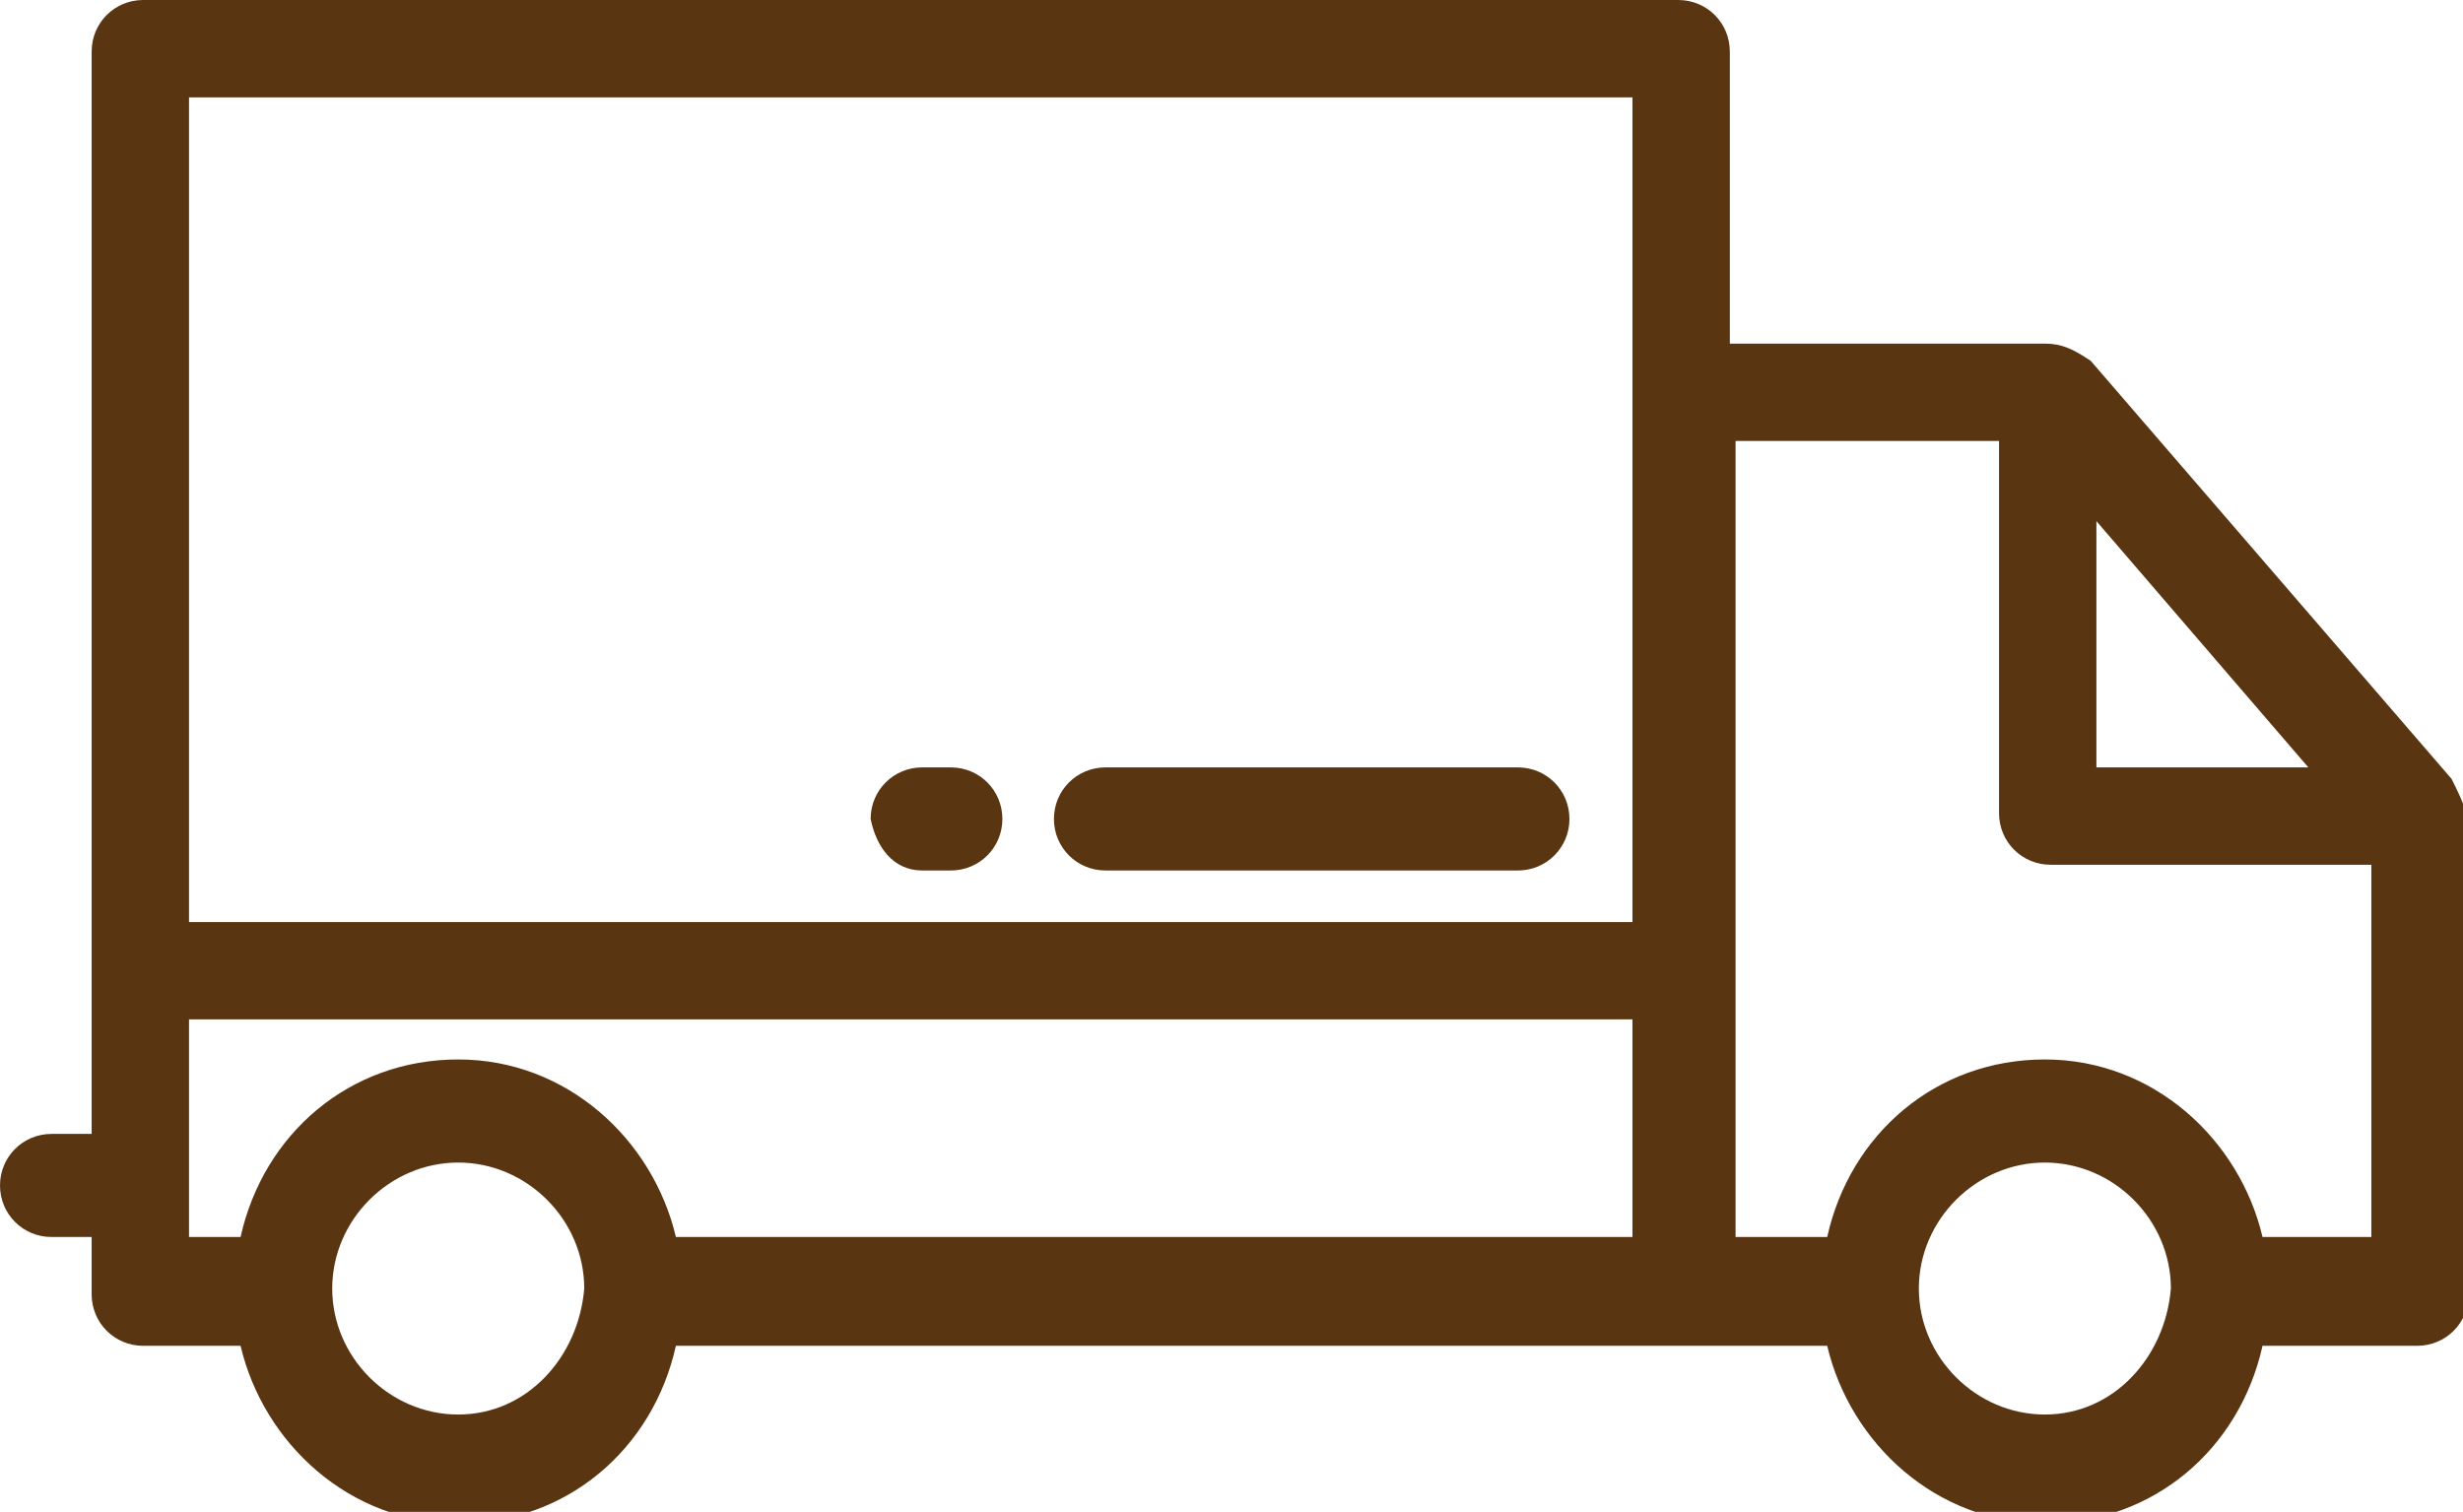 <?xml version="1.0" encoding="utf-8"?>
<!-- Generator: Adobe Illustrator 22.0.1, SVG Export Plug-In . SVG Version: 6.00 Build 0)  -->
<svg version="1.1" id="Layer_1" xmlns="http://www.w3.org/2000/svg" xmlns:xlink="http://www.w3.org/1999/xlink" x="0px" y="0px"
	 viewBox="0 0 43 26.4" style="enable-background:new 0 0 43 26.4;" xml:space="preserve">
<style type="text/css">
	.st0{fill:#5A3512;}
</style>
<g>
	<g>
		<path class="st0" d="M42.8,13.6C42.8,13.6,42.8,13.6,42.8,13.6l-6.3-7.3c0,0,0,0,0,0C36.2,6.1,36,6,35.7,6h-5.5V0.9
			c0-0.5-0.4-0.9-0.9-0.9H2.5C2,0,1.6,0.4,1.6,0.9v18.9H0.9c-0.5,0-0.9,0.4-0.9,0.9c0,0.5,0.4,0.9,0.9,0.9h0.7v1
			c0,0.5,0.4,0.9,0.9,0.9h1.7c0.4,1.7,1.9,3.1,3.8,3.1c1.9,0,3.4-1.3,3.8-3.1h20.1v0c0.4,1.7,1.9,3.1,3.8,3.1c1.9,0,3.4-1.3,3.8-3.1
			h2.7c0.5,0,0.9-0.4,0.9-0.9v-8.3C43,14,42.9,13.8,42.8,13.6z M8,24.7c-1.2,0-2.2-1-2.2-2.2c0-1.2,1-2.2,2.2-2.2s2.2,1,2.2,2.2
			C10.1,23.7,9.2,24.7,8,24.7z M28.6,21.6H11.8c-0.4-1.7-1.9-3.1-3.8-3.1s-3.4,1.3-3.8,3.1H3.3v-3.8h25.2V21.6z M28.6,16.1H3.3V1.7
			h25.2V16.1z M36.6,9.1l3.7,4.3h-3.7V9.1z M35.7,24.7c-1.2,0-2.2-1-2.2-2.2c0-1.2,1-2.2,2.2-2.2s2.2,1,2.2,2.2
			C37.8,23.7,36.9,24.7,35.7,24.7z M41.3,21.6h-1.8c-0.4-1.7-1.9-3.1-3.8-3.1c-1.9,0-3.4,1.3-3.8,3.1h-1.6V7.7h4.6v6.5
			c0,0.5,0.4,0.9,0.9,0.9h5.6V21.6z M19.3,15.2h7.2c0.5,0,0.9-0.4,0.9-0.9c0-0.5-0.4-0.9-0.9-0.9h-7.2c-0.5,0-0.9,0.4-0.9,0.9
			C18.4,14.8,18.8,15.2,19.3,15.2z M16.1,15.2h0.5c0.5,0,0.9-0.4,0.9-0.9c0-0.5-0.4-0.9-0.9-0.9h-0.5c-0.5,0-0.9,0.4-0.9,0.9
			C15.3,14.8,15.6,15.2,16.1,15.2z"/>
	</g>
</g>
</svg>
